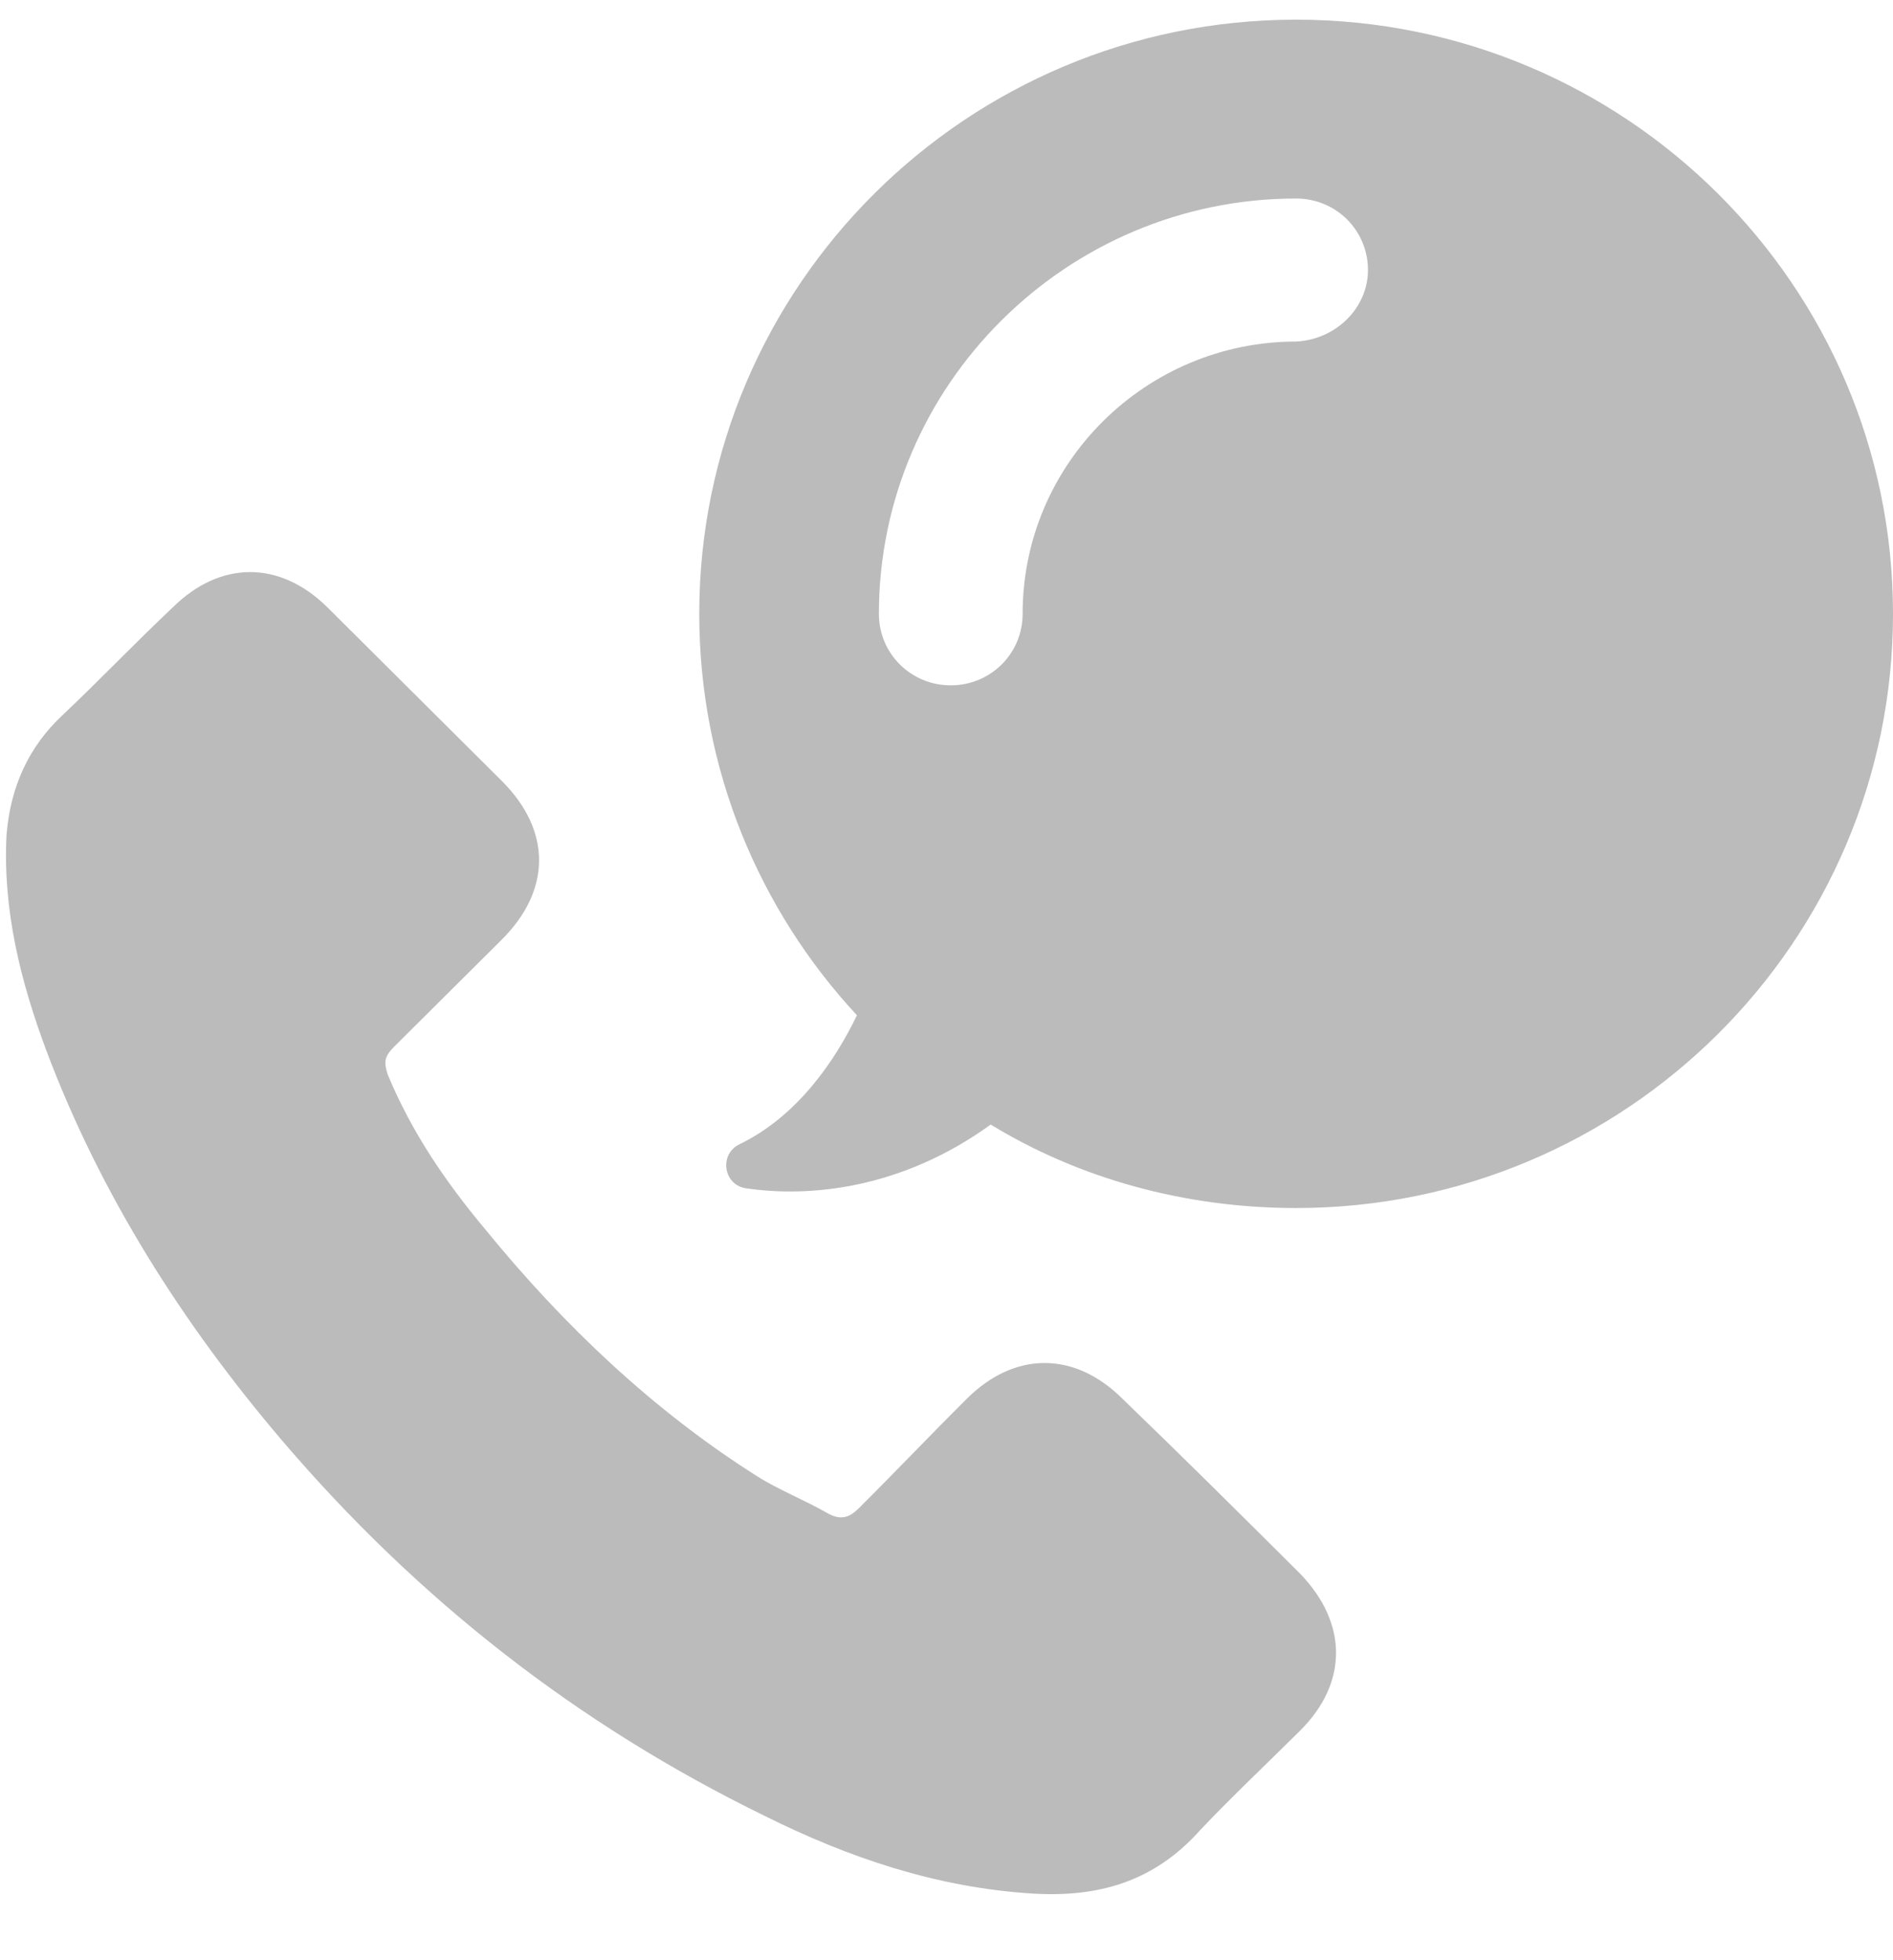 <svg width="28" height="29" viewBox="0 0 28 29" fill="none" xmlns="http://www.w3.org/2000/svg">
<path d="M19.23 23.281C19.939 24.016 19.939 24.898 19.23 25.604C18.728 26.103 18.227 26.574 17.754 27.073C17.075 27.838 16.248 28.073 15.274 28.014C13.857 27.926 12.557 27.485 11.317 26.868C8.542 25.515 6.179 23.663 4.172 21.311C2.695 19.577 1.485 17.666 0.688 15.549C0.304 14.52 0.038 13.462 0.097 12.345C0.156 11.639 0.422 11.051 0.924 10.581C1.485 10.051 1.987 9.522 2.548 8.993C3.257 8.287 4.142 8.287 4.851 8.993L7.42 11.551C8.158 12.286 8.158 13.168 7.42 13.903C6.888 14.432 6.357 14.961 5.825 15.49C5.678 15.637 5.678 15.725 5.737 15.902C6.091 16.754 6.593 17.489 7.184 18.195C8.335 19.606 9.664 20.87 11.199 21.84C11.524 22.046 11.908 22.193 12.262 22.399C12.44 22.487 12.558 22.458 12.705 22.311C13.237 21.782 13.768 21.223 14.3 20.694C15.008 19.988 15.894 19.988 16.603 20.694C17.518 21.576 18.374 22.428 19.23 23.281L19.23 23.281ZM28 9.081C28 13.932 24.043 17.872 19.171 17.872C17.518 17.872 15.953 17.431 14.654 16.637C13.354 17.578 11.996 17.725 11.022 17.578C10.697 17.519 10.638 17.078 10.933 16.931C11.79 16.519 12.351 15.696 12.675 15.02C11.229 13.462 10.343 11.374 10.343 9.081C10.343 4.231 14.299 0.291 19.171 0.291C24.043 0.291 28 4.23 28 9.081L28 9.081ZM20.234 3.995C20.234 3.407 19.762 2.937 19.171 2.937C15.776 2.937 13 5.7 13 9.081C13 9.669 13.473 10.139 14.063 10.139C14.654 10.139 15.126 9.669 15.126 9.081C15.126 6.847 16.957 5.053 19.171 5.053C19.762 5.024 20.234 4.554 20.234 3.995L20.234 3.995Z" fill="#BBBBBB"/>
</svg>
